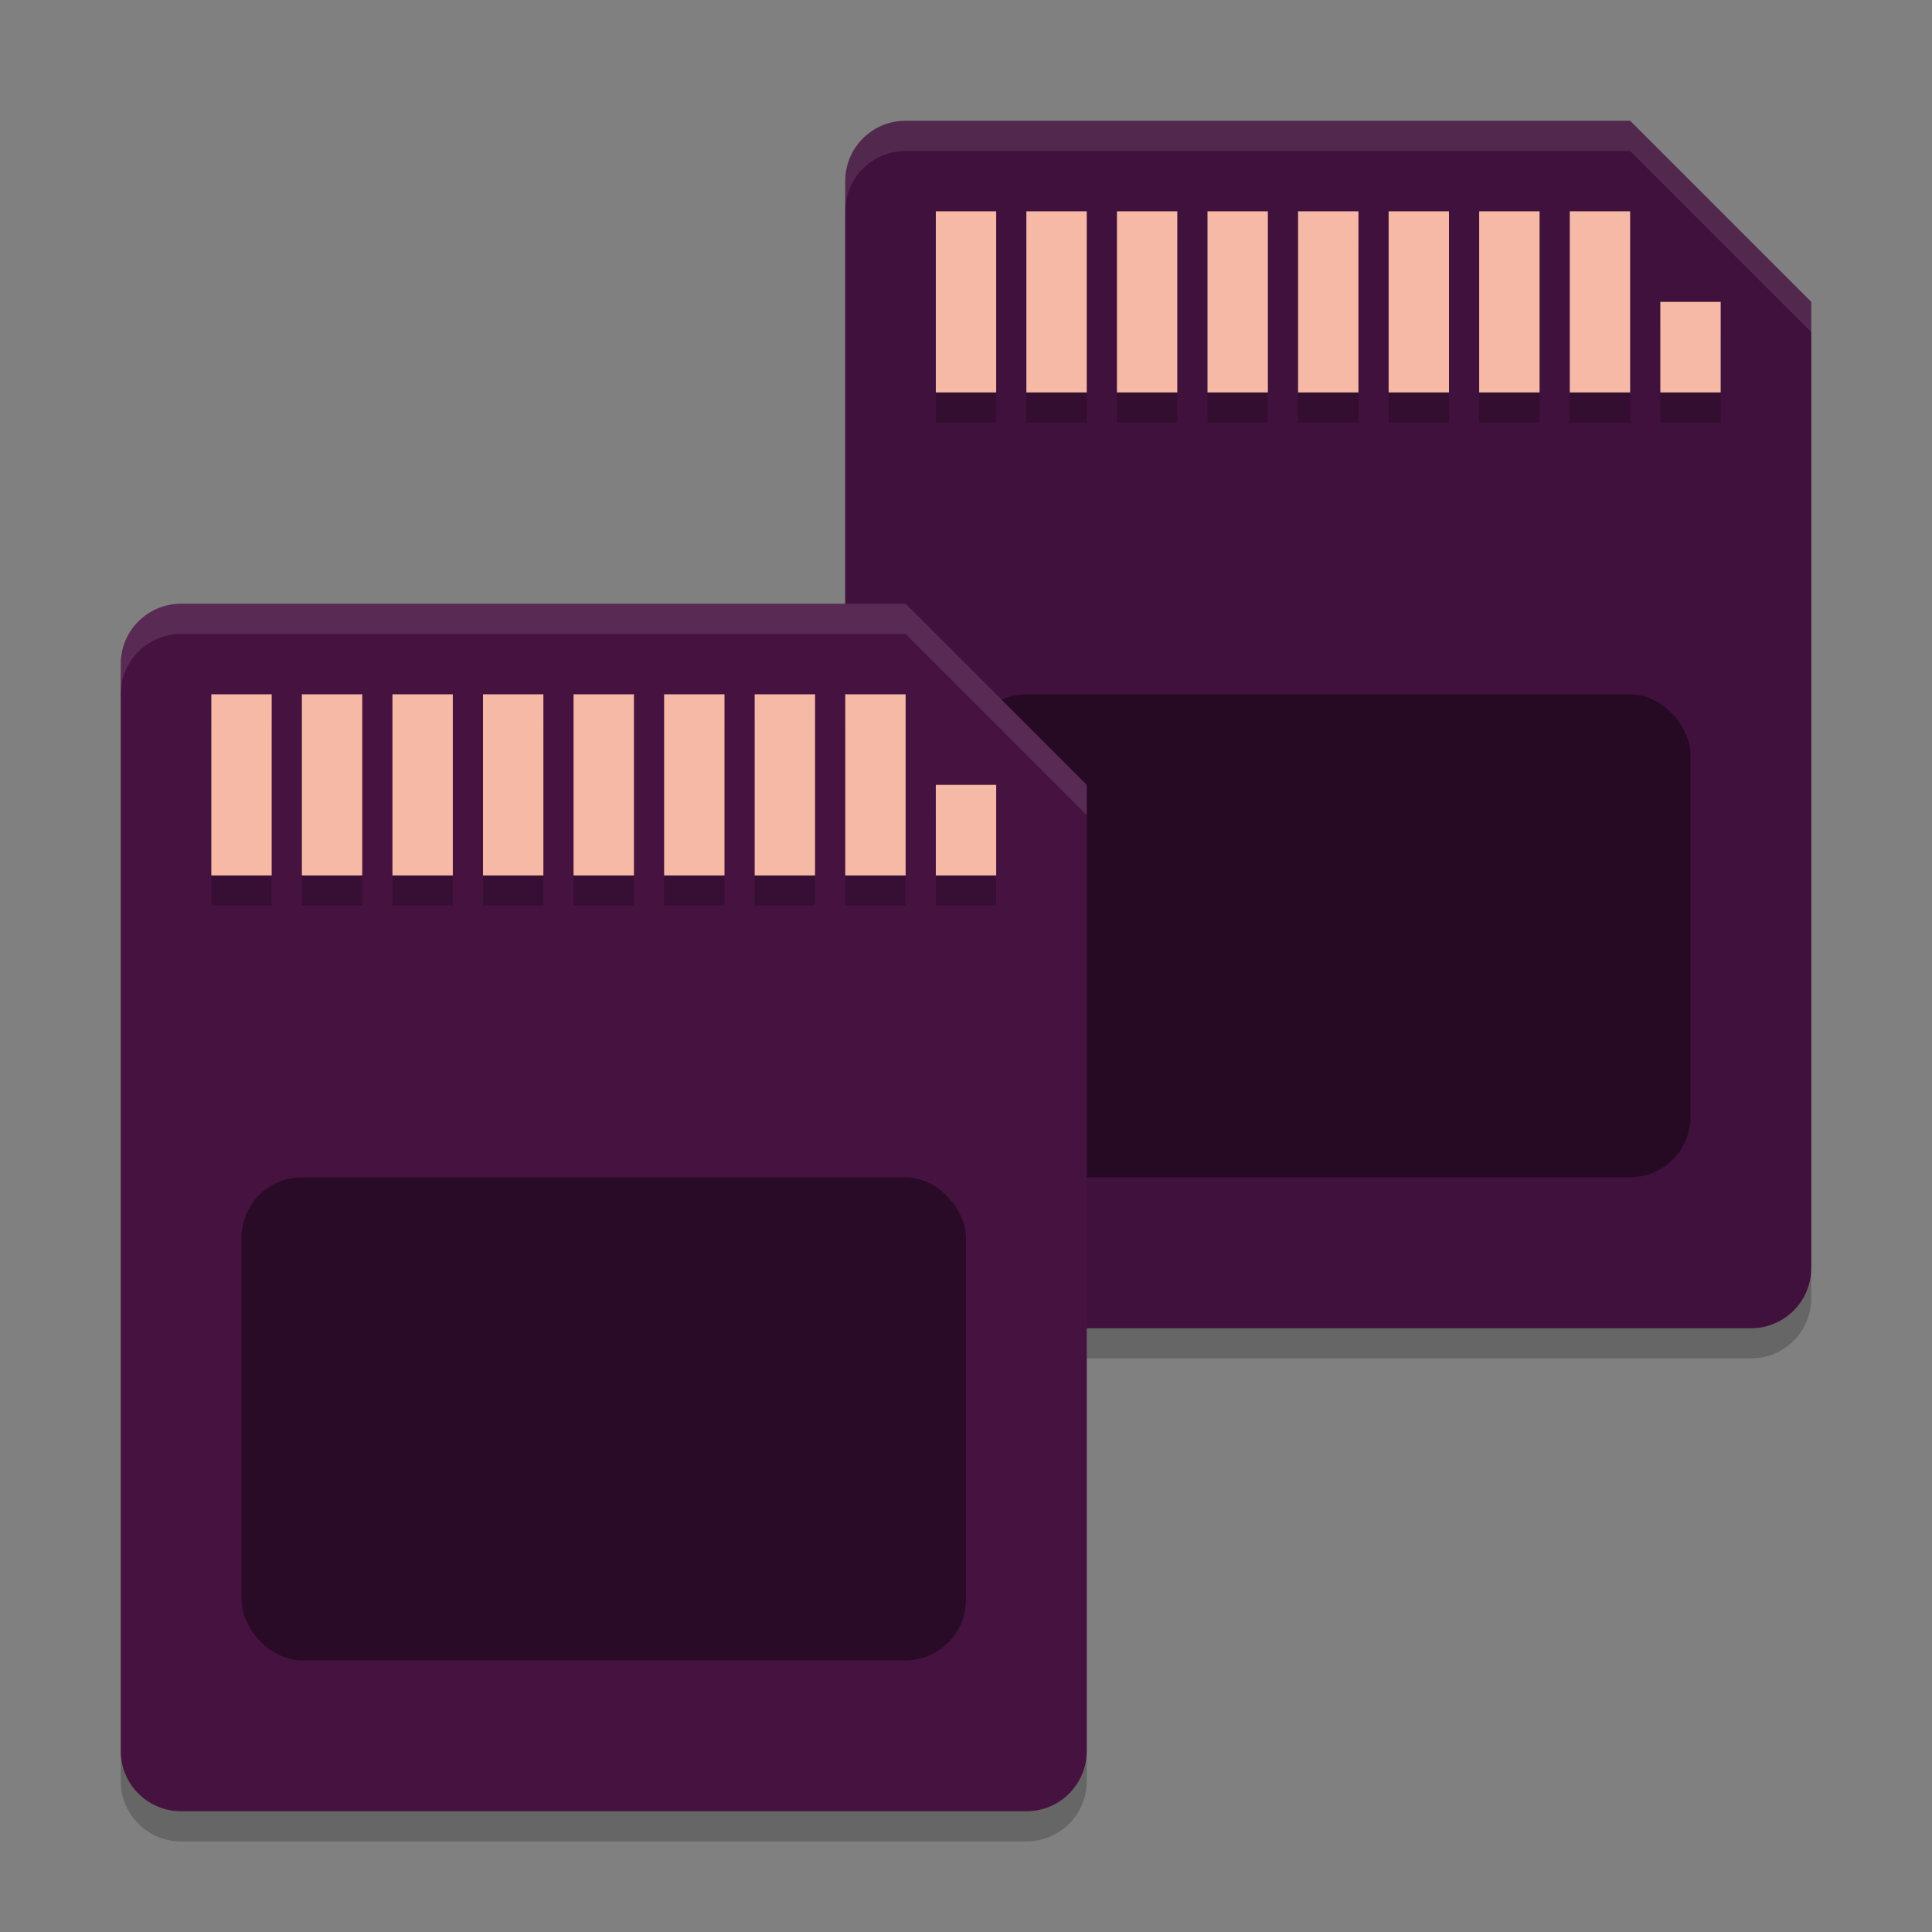 <svg xmlns="http://www.w3.org/2000/svg" width="64" height="64" version="1">
 <rect width="100%" height="100%" fill="#808080" stroke="none"/>
 <path style="opacity:0.2" d="m 54,5 6,6 v 32 c 0,1.108 -0.892,2 -2,2 H 30 c -1.108,0 -2,-0.892 -2,-2 V 7 c 0,-1.108 0.892,-2 2,-2 z"/>
 <path style="fill:#40113c" d="m 54,4 6,6 v 32 c 0,1.108 -0.892,2 -2,2 H 30 c -1.108,0 -2,-0.892 -2,-2 V 6 c 0,-1.108 0.892,-2 2,-2 z"/>
 <rect style="opacity:0.4" width="24" height="16" x="-56" y="-39" rx="2" ry="2" transform="scale(-1)"/>
 <g style="opacity:0.2" transform="matrix(-1,0,0,1,68,1)">
  <rect width="2" height="6" x="23" y="7"/>
  <rect width="2" height="6" x="26" y="7"/>
  <rect width="2" height="6" x="29" y="7"/>
  <rect width="2" height="6" x="32" y="7"/>
  <rect width="2" height="6" x="35" y="7"/>
  <rect width="2" height="3" x="11" y="10"/>
  <rect width="2" height="6" x="17" y="7"/>
  <rect width="2" height="6" x="20" y="7"/>
  <rect width="2" height="6" x="14" y="7"/>
 </g>
 <g style="fill:#f5b9a5" transform="matrix(-1,0,0,1,68,0)">
  <rect width="2" height="6" x="23" y="7"/>
  <rect width="2" height="6" x="26" y="7"/>
  <rect width="2" height="6" x="29" y="7"/>
  <rect width="2" height="6" x="32" y="7"/>
  <rect width="2" height="6" x="35" y="7"/>
  <rect width="2" height="3" x="11" y="10"/>
  <rect width="2" height="6" x="17" y="7"/>
  <rect width="2" height="6" x="20" y="7"/>
  <rect width="2" height="6" x="14" y="7"/>
 </g>
 <path style="opacity:0.1;fill:#ffffff" d="m 54,4 6,6 v 1 L 54,5 H 30 C 28.892,5 28,5.892 28,7 V 6 c 0,-1.108 0.892,-2 2,-2 z"/>
 <path style="opacity:0.2" d="m 30,21 6,6 v 32 c 0,1.108 -0.892,2 -2,2 H 6 C 4.892,61 4,60.108 4,59 V 23 c 0,-1.108 0.892,-2 2,-2 z"/>
 <path style="fill:#461341" d="m 30,20 6,6 v 32 c 0,1.108 -0.892,2 -2,2 H 6 C 4.892,60 4,59.108 4,58 V 22 c 0,-1.108 0.892,-2 2,-2 z"/>
 <rect style="opacity:0.4" width="24" height="16" x="-32" y="-55" rx="2" ry="2" transform="scale(-1)"/>
 <g style="opacity:0.2" transform="matrix(-1,0,0,1,44,17)">
  <rect width="2" height="6" x="23" y="7"/>
  <rect width="2" height="6" x="26" y="7"/>
  <rect width="2" height="6" x="29" y="7"/>
  <rect width="2" height="6" x="32" y="7"/>
  <rect width="2" height="6" x="35" y="7"/>
  <rect width="2" height="3" x="11" y="10"/>
  <rect width="2" height="6" x="17" y="7"/>
  <rect width="2" height="6" x="20" y="7"/>
  <rect width="2" height="6" x="14" y="7"/>
 </g>
 <g style="fill:#f5b9a5" transform="matrix(-1,0,0,1,44,16)">
  <rect width="2" height="6" x="23" y="7"/>
  <rect width="2" height="6" x="26" y="7"/>
  <rect width="2" height="6" x="29" y="7"/>
  <rect width="2" height="6" x="32" y="7"/>
  <rect width="2" height="6" x="35" y="7"/>
  <rect width="2" height="3" x="11" y="10"/>
  <rect width="2" height="6" x="17" y="7"/>
  <rect width="2" height="6" x="20" y="7"/>
  <rect width="2" height="6" x="14" y="7"/>
 </g>
 <path style="opacity:0.1;fill:#ffffff" d="m 30,20 6,6 v 1 L 30,21 H 6 c -1.108,0 -2,0.892 -2,2 v -1 c 0,-1.108 0.892,-2 2,-2 z"/>
</svg>
